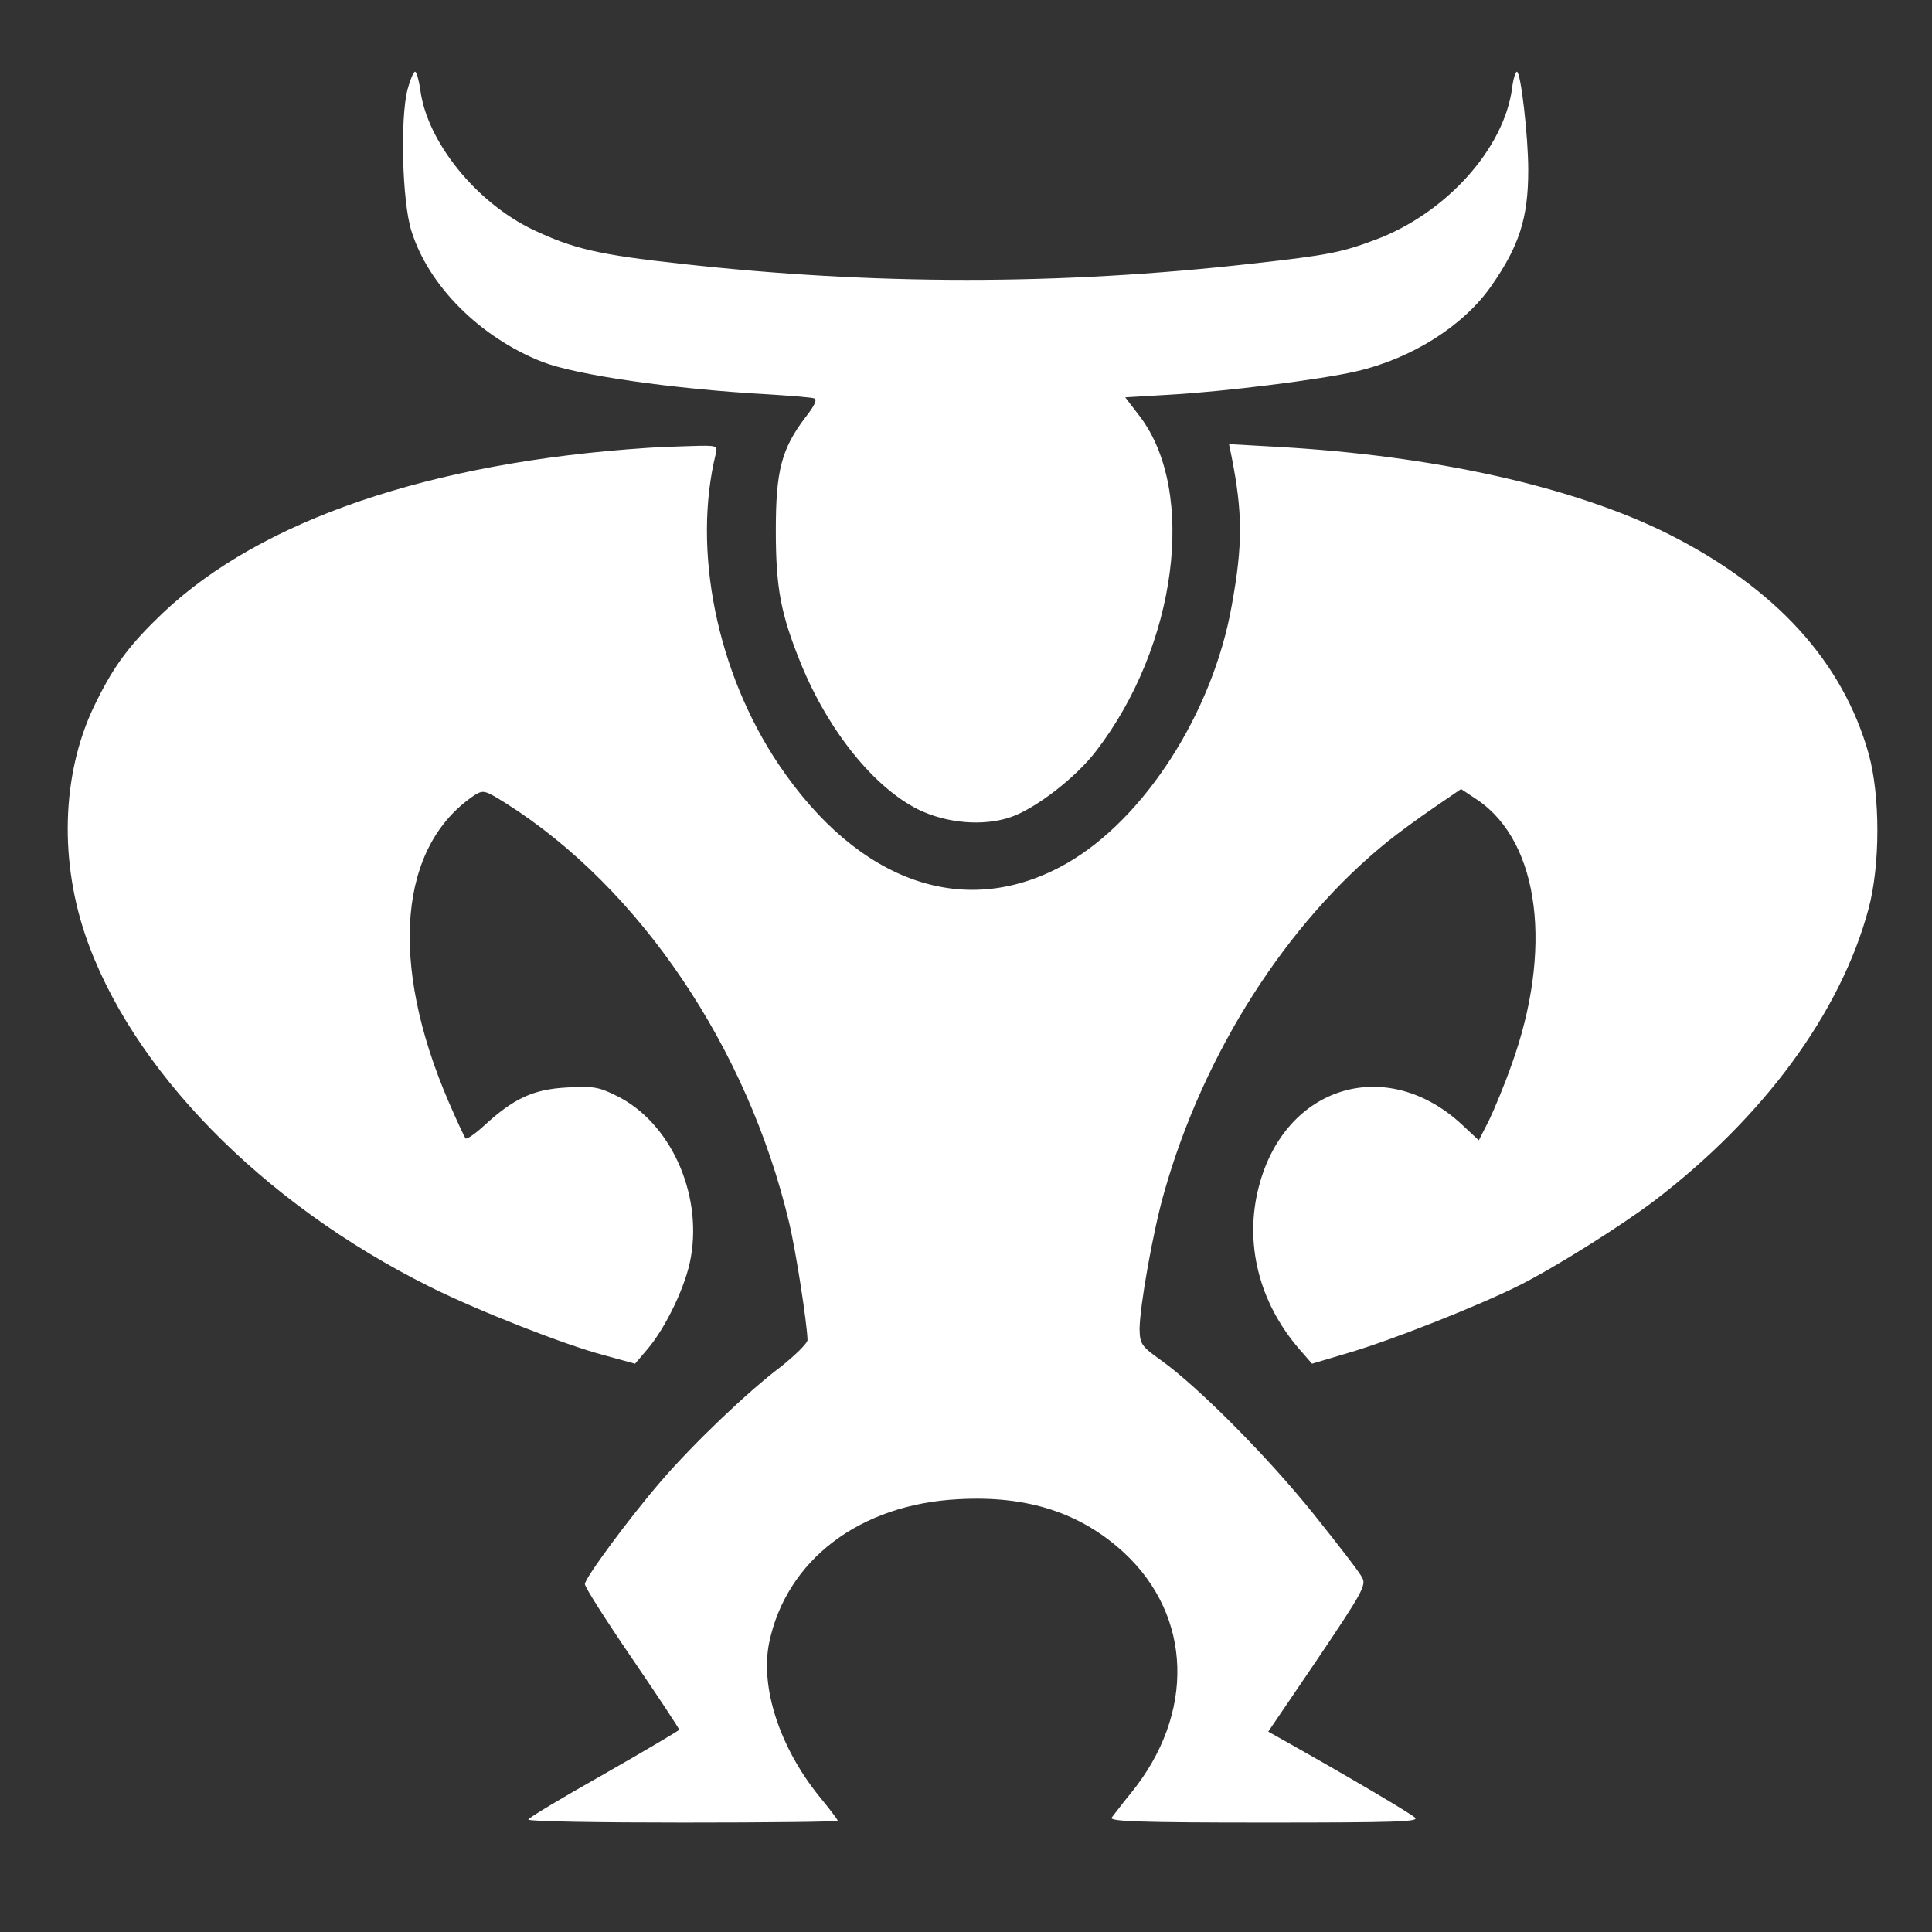 <?xml version="1.0" standalone="no"?>
<!DOCTYPE svg PUBLIC "-//W3C//DTD SVG 20010904//EN"
 "http://www.w3.org/TR/2001/REC-SVG-20010904/DTD/svg10.dtd">
<svg version="1.0" xmlns="http://www.w3.org/2000/svg"
 width="512pt" height="512pt" viewBox="0 0 512 512"
 preserveAspectRatio="xMidYMid meet">
<rect x="0" y="0" width="512" height="512" fill="#333333" stroke="none"/>
<g transform="translate(0,512) scale(0.1,-0.1)"
fill="#ffffff" stroke="none">
<path d="M1080 4883 c-20 -78 -14 -298 10 -374 45 -146 182 -283 347 -348 90
-35 345 -72 598 -86 61 -4 116 -8 123 -11 8 -2 1 -19 -22 -48 -65 -85 -80
-143 -80 -301 0 -154 13 -222 67 -355 73 -178 194 -328 312 -386 75 -36 170
-44 242 -20 66 22 174 105 228 176 214 278 267 687 116 886 l-39 51 118 7
c144 8 401 40 495 62 147 34 284 121 357 226 74 106 98 180 98 307 0 92 -20
261 -30 261 -4 0 -10 -20 -13 -45 -22 -160 -175 -330 -361 -400 -91 -34 -124
-41 -331 -64 -507 -57 -999 -57 -1510 0 -220 24 -286 40 -392 90 -151 72 -281
233 -299 370 -4 27 -10 49 -14 49 -4 0 -13 -21 -20 -47z"/>
<path d="M1715 3933 c-575 -38 -1023 -191 -1283 -437 -87 -83 -128 -137 -176
-234 -90 -177 -101 -408 -31 -617 120 -356 468 -713 914 -935 126 -63 355
-153 460 -181 l84 -23 34 40 c48 57 102 169 114 243 30 171 -56 358 -197 427
-48 24 -63 26 -133 22 -88 -5 -140 -29 -218 -101 -24 -22 -46 -37 -49 -34 -3
3 -23 46 -45 97 -159 369 -133 678 69 813 23 14 27 13 83 -22 354 -224 640
-647 750 -1110 18 -74 48 -269 49 -312 0 -9 -33 -41 -72 -72 -85 -64 -230
-202 -316 -302 -83 -96 -202 -257 -202 -273 0 -8 56 -96 125 -197 69 -101 125
-186 125 -189 0 -2 -90 -55 -200 -118 -110 -62 -200 -116 -200 -120 0 -5 185
-8 410 -8 226 0 410 2 410 5 0 3 -23 33 -51 67 -103 129 -154 285 -131 403 45
220 240 369 503 382 182 10 323 -36 438 -142 181 -168 189 -427 18 -637 -24
-29 -46 -59 -51 -65 -6 -10 78 -13 406 -13 345 0 410 2 398 13 -13 12 -167
103 -332 196 l-57 32 131 193 c118 175 129 195 118 215 -6 13 -65 89 -129 169
-122 152 -306 337 -404 407 -52 37 -56 43 -57 82 0 59 36 263 66 366 105 369
325 713 594 929 25 20 78 59 119 87 l73 50 45 -30 c164 -113 199 -397 88 -703
-18 -51 -45 -116 -59 -145 l-27 -53 -45 42 c-200 185 -469 103 -538 -165 -39
-149 0 -306 107 -430 l34 -39 94 28 c117 34 348 126 454 179 96 48 272 159
358 224 290 221 495 499 569 775 31 116 31 300 0 411 -69 244 -246 438 -529
581 -251 126 -623 209 -1042 232 l-124 7 7 -34 c29 -147 30 -232 0 -395 -50
-282 -231 -564 -437 -682 -266 -152 -551 -54 -764 263 -163 243 -229 567 -166
823 5 21 3 22 -63 20 -38 -1 -91 -3 -119 -5z"/>
</g>
</svg>
